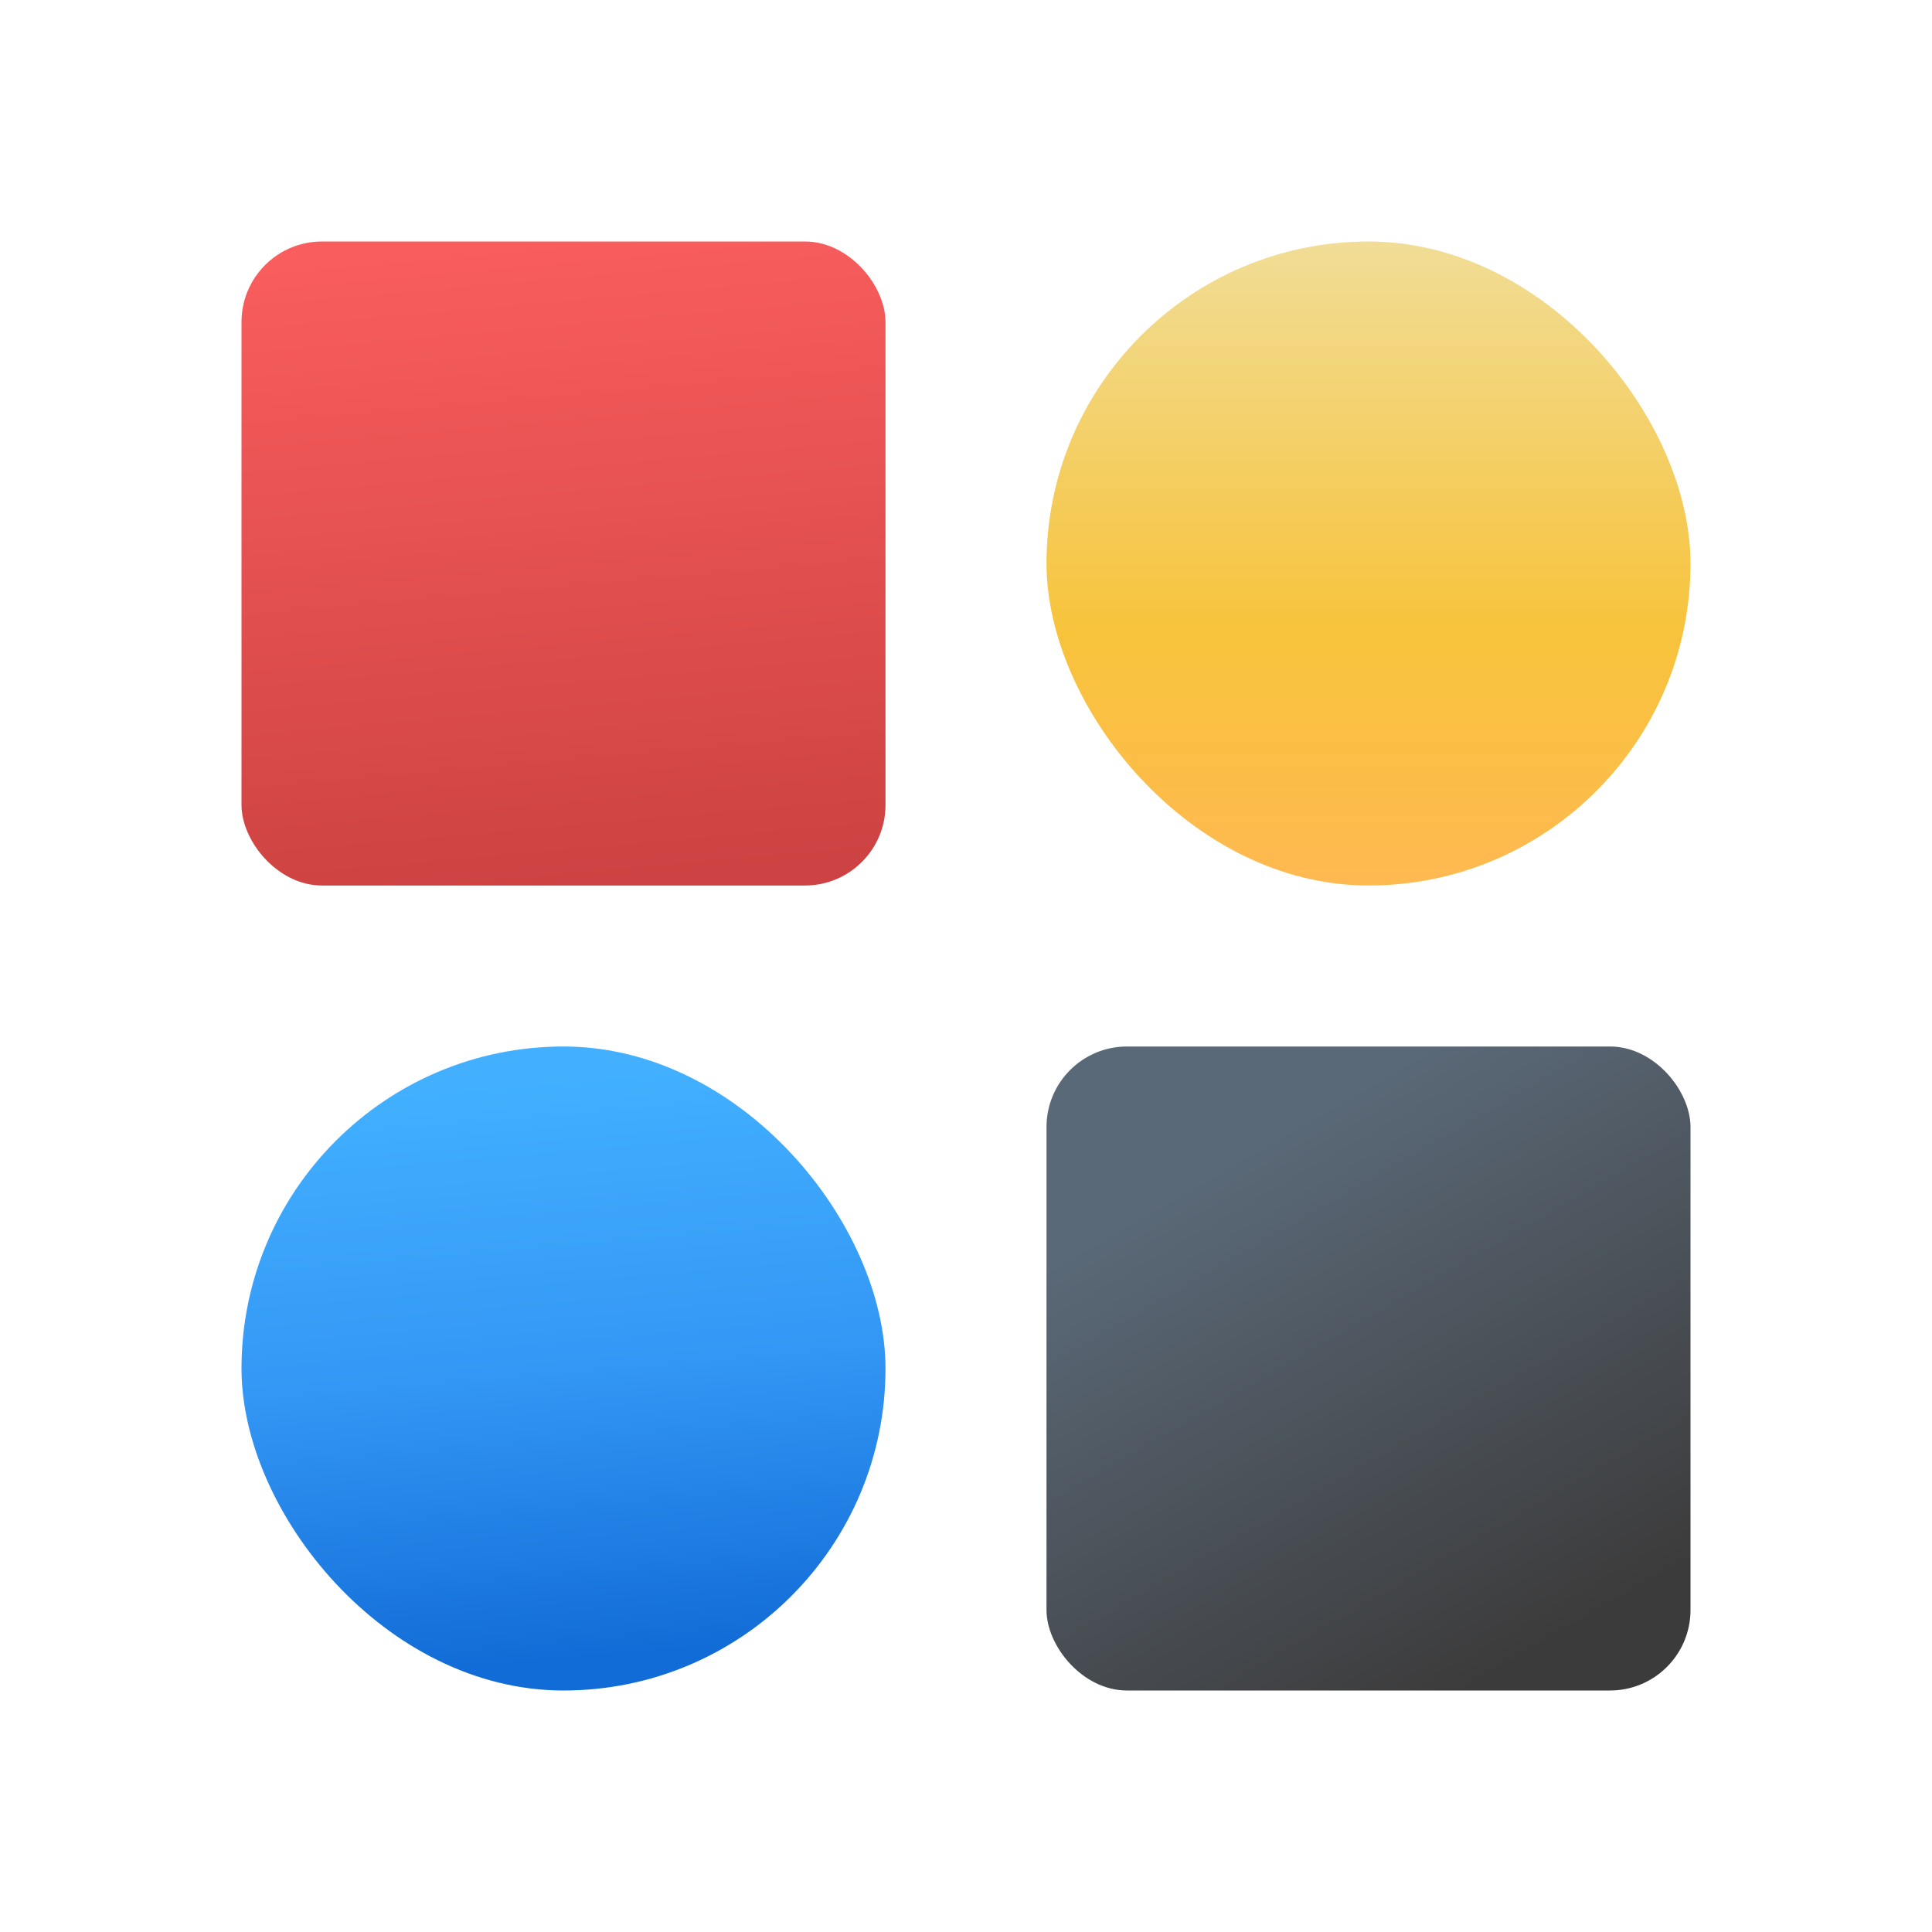 <svg width="24" height="24" viewBox="0 0 24 24" fill="none" xmlns="http://www.w3.org/2000/svg">
<g clip-path="url(#clip0_3030_241)">
<rect x="3" y="3" width="8" height="8" rx="1" fill="url(#paint0_linear_3030_241)"/>
<rect x="3" y="13" width="8" height="8" rx="4" fill="url(#paint1_linear_3030_241)"/>
<rect x="13" y="3" width="8" height="8" rx="4" fill="url(#paint2_linear_3030_241)"/>
<rect x="13" y="13" width="8" height="8" rx="1" fill="url(#paint3_linear_3030_241)"/>
</g>
<defs>
<linearGradient id="paint0_linear_3030_241" x1="7" y1="3" x2="7.701" y2="10.938" gradientUnits="userSpaceOnUse">
<stop stop-color="#F95D5D"/>
<stop offset="1" stop-color="#CD4242"/>
</linearGradient>
<linearGradient id="paint1_linear_3030_241" x1="6.529" y1="13.382" x2="7.147" y2="20.609" gradientUnits="userSpaceOnUse">
<stop stop-color="#42B0FF"/>
<stop offset="0.507" stop-color="#3397F5"/>
<stop offset="1" stop-color="#126CD7"/>
</linearGradient>
<linearGradient id="paint2_linear_3030_241" x1="17" y1="3" x2="17" y2="11" gradientUnits="userSpaceOnUse">
<stop stop-color="#F1DD96"/>
<stop offset="0.607" stop-color="#F7C33B"/>
<stop offset="1" stop-color="#FFB951"/>
</linearGradient>
<linearGradient id="paint3_linear_3030_241" x1="15.902" y1="14.018" x2="19.513" y2="20.276" gradientUnits="userSpaceOnUse">
<stop stop-color="#5A6978"/>
<stop offset="1" stop-color="#3C3B3B"/>
</linearGradient>
<clipPath id="clip0_3030_241">
<rect width="24" height="24" fill="white"/>
</clipPath>
</defs>
</svg>
